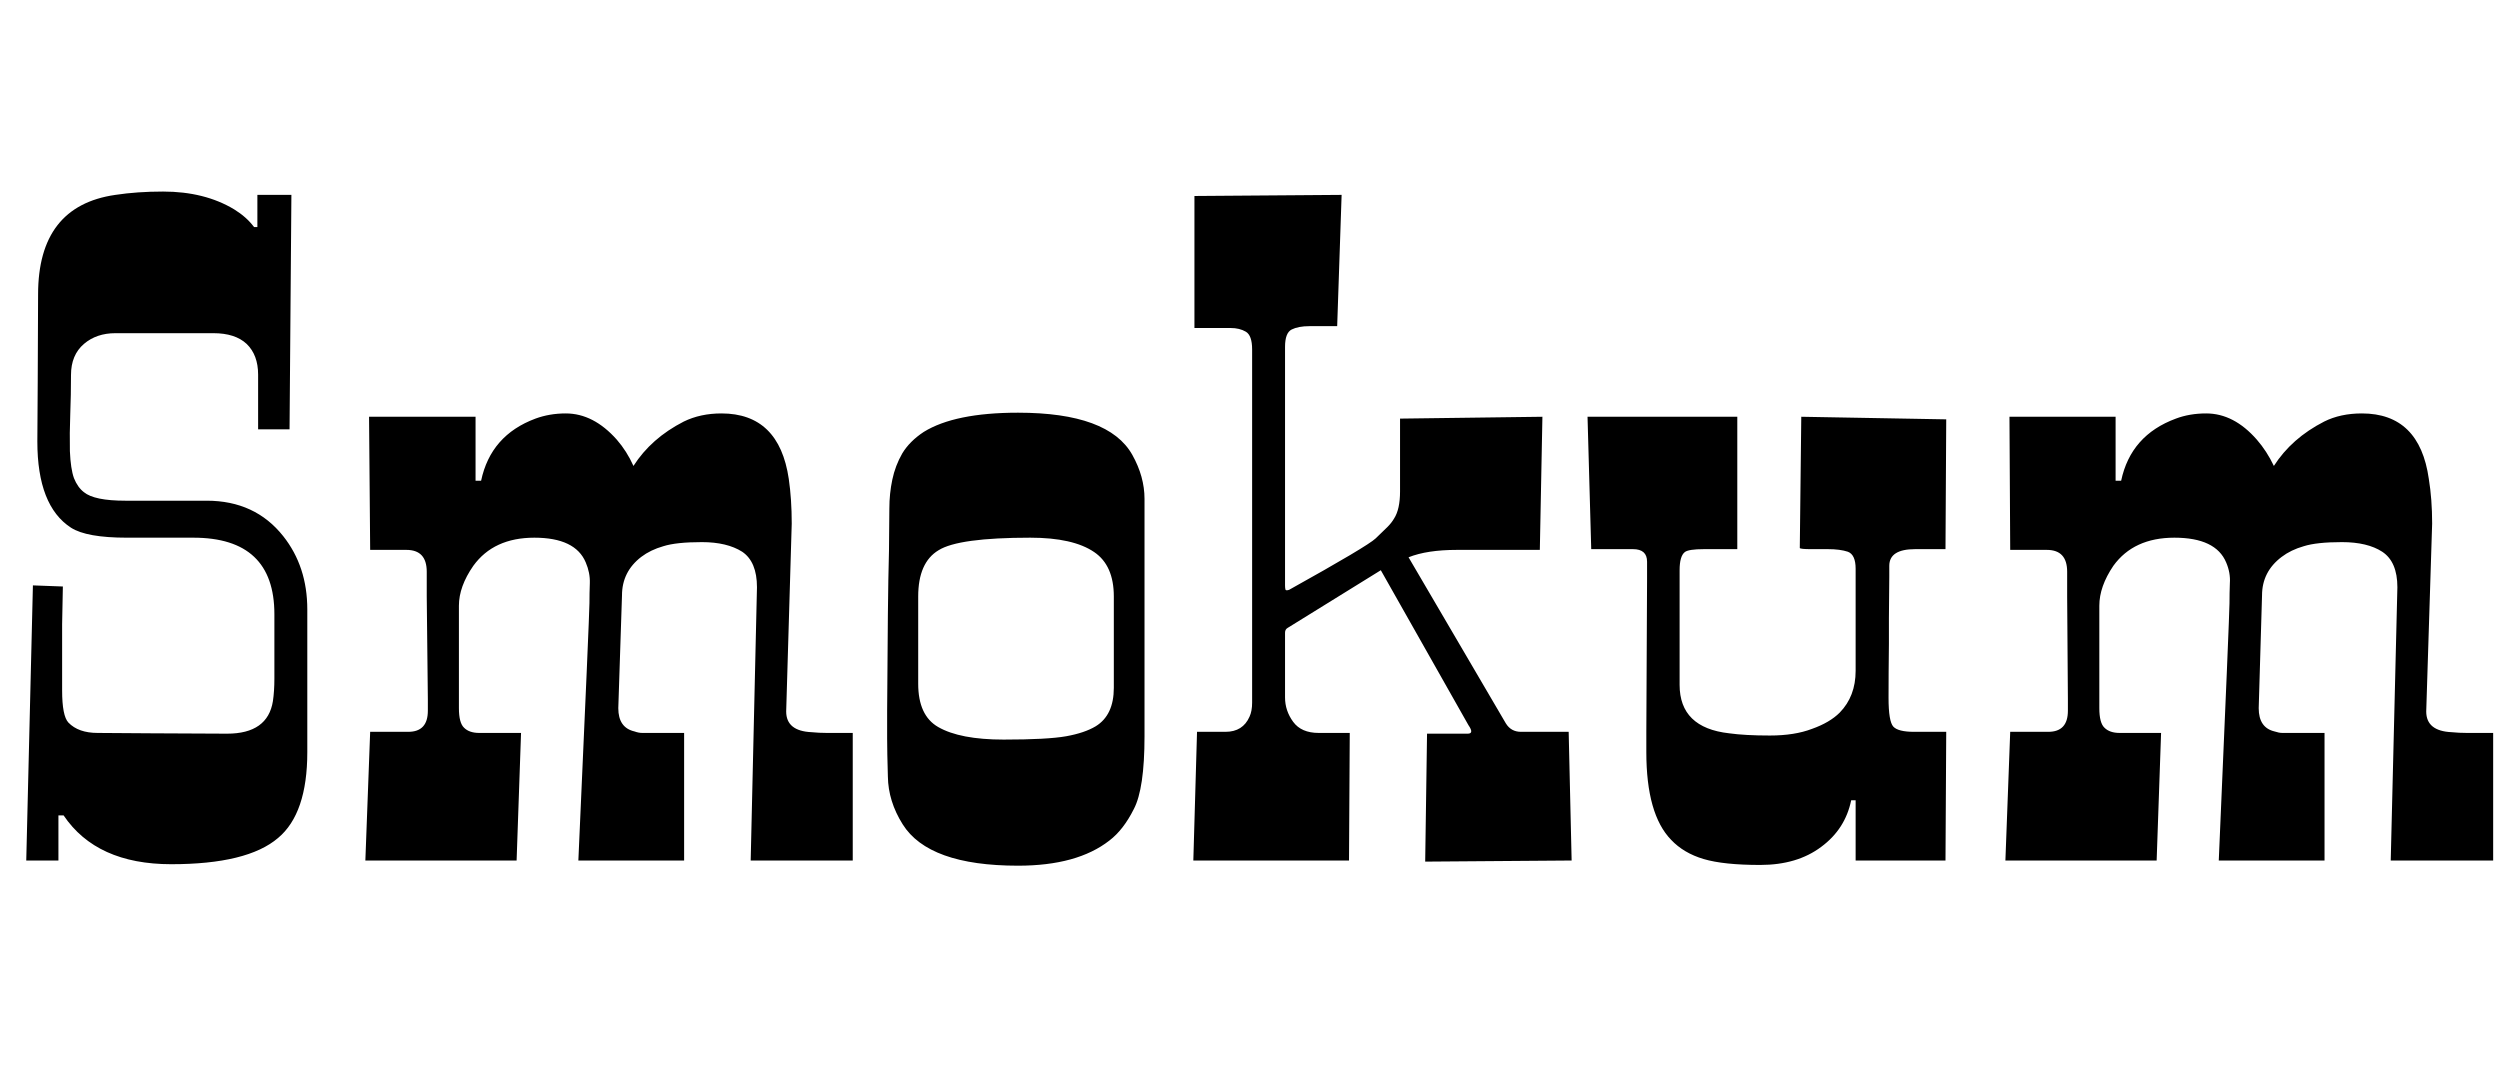 <svg xmlns="http://www.w3.org/2000/svg" xmlns:xlink="http://www.w3.org/1999/xlink" width="67.605" height="29.273"><path fill="black" d="M1.01 11.94L1.02 10.34L1.03 7.96Q1.03 5.57 3.12 5.27L3.12 5.27Q3.71 5.18 4.41 5.18L4.41 5.18Q5.53 5.18 6.33 5.66L6.33 5.66Q6.67 5.87 6.87 6.14L6.87 6.14L6.96 6.14L6.96 5.27L7.88 5.27L7.83 11.61L6.98 11.61L6.98 10.13Q6.98 9.60 6.67 9.30Q6.36 9.01 5.77 9.01L5.77 9.01L3.12 9.01Q2.61 9.01 2.27 9.30Q1.92 9.60 1.92 10.14Q1.92 10.68 1.90 11.20Q1.88 11.72 1.89 12.20Q1.91 12.68 2.00 12.93Q2.10 13.18 2.27 13.31L2.27 13.31Q2.55 13.54 3.39 13.54L3.39 13.54L5.59 13.54Q6.90 13.54 7.66 14.50L7.66 14.50Q8.31 15.32 8.31 16.48L8.31 16.48L8.31 20.34Q8.31 22.00 7.52 22.66L7.52 22.66Q6.69 23.37 4.63 23.37L4.63 23.37Q2.61 23.37 1.72 22.05L1.72 22.05L1.58 22.05L1.58 23.27L0.71 23.27L0.89 15.83L1.70 15.86Q1.69 16.39 1.68 16.88Q1.68 17.36 1.68 17.84L1.68 17.84L1.68 18.67Q1.68 19.36 1.85 19.54L1.85 19.54Q2.12 19.82 2.64 19.82L2.64 19.82L4.09 19.83L6.14 19.84Q7.24 19.84 7.38 18.96L7.38 18.96Q7.42 18.69 7.42 18.35L7.42 18.35L7.42 16.61Q7.42 14.54 5.23 14.54L5.23 14.54L3.43 14.54Q2.34 14.54 1.92 14.27L1.92 14.27Q1.01 13.68 1.01 11.94L1.01 11.94ZM11.54 16.13L11.54 15.46Q11.54 14.87 10.99 14.87L10.99 14.87L10.01 14.87L9.98 11.27L12.86 11.27L12.86 13.00L13.01 13.00Q13.27 11.77 14.48 11.32L14.48 11.32Q14.86 11.18 15.30 11.18L15.30 11.18Q16.05 11.18 16.68 11.89L16.68 11.89Q16.95 12.20 17.13 12.60L17.13 12.60Q17.61 11.85 18.49 11.40L18.49 11.40Q18.94 11.18 19.51 11.18L19.51 11.18Q21.07 11.18 21.33 12.95L21.33 12.95Q21.41 13.50 21.41 14.16L21.41 14.16L21.26 19.24Q21.26 19.77 21.95 19.80L21.95 19.80Q22.15 19.82 22.36 19.82L22.36 19.82L23.06 19.82L23.06 23.27L20.30 23.27L20.47 15.88Q20.47 15.19 20.07 14.92Q19.66 14.66 18.98 14.66Q18.29 14.66 17.94 14.77Q17.59 14.87 17.34 15.06L17.34 15.06Q16.82 15.46 16.82 16.10L16.82 16.10L16.72 19.15Q16.72 19.68 17.16 19.78L17.16 19.78Q17.27 19.82 17.37 19.82L17.37 19.82L18.50 19.82L18.50 23.27L15.64 23.27Q15.94 16.58 15.94 16.31Q15.94 16.04 15.95 15.77Q15.96 15.49 15.84 15.21L15.84 15.21Q15.56 14.54 14.45 14.54L14.45 14.54Q13.35 14.54 12.80 15.30L12.80 15.30Q12.41 15.86 12.41 16.38L12.41 16.38L12.41 19.15Q12.41 19.55 12.55 19.68Q12.69 19.82 12.96 19.82L12.96 19.82L14.09 19.82L13.97 23.27L9.88 23.27L10.01 19.79L11.04 19.79Q11.57 19.79 11.57 19.22L11.57 19.22L11.57 18.91L11.54 16.13ZM23.99 19.97L23.99 19.22L24.01 16.62Q24.02 15.62 24.04 14.89Q24.05 14.16 24.05 13.75Q24.05 13.35 24.13 12.97Q24.21 12.59 24.40 12.26Q24.60 11.93 24.98 11.68L24.98 11.68Q25.82 11.16 27.53 11.16L27.53 11.16Q29.98 11.16 30.62 12.30L30.62 12.30Q30.95 12.89 30.95 13.49L30.95 13.49L30.95 19.91Q30.95 21.33 30.66 21.88Q30.38 22.44 30 22.73L30 22.73Q29.13 23.41 27.53 23.41L27.53 23.41Q25.11 23.41 24.41 22.29L24.41 22.29Q24.02 21.67 24.01 21Q23.99 20.33 23.99 19.97L23.99 19.97ZM24.83 16.13L24.83 16.13L24.83 18.49Q24.83 19.35 25.37 19.66L25.37 19.66Q25.96 20.00 27.14 20.00Q28.32 20.00 28.83 19.91Q29.33 19.82 29.63 19.64L29.63 19.64Q30.12 19.34 30.12 18.60L30.12 18.60L30.12 16.13Q30.12 15.29 29.59 14.93L29.59 14.93Q29.02 14.54 27.86 14.54L27.86 14.54Q25.92 14.54 25.38 14.88Q24.83 15.21 24.83 16.13ZM32.30 5.30L36.28 5.27L36.16 8.82L35.41 8.82Q35.11 8.82 34.93 8.91Q34.75 9 34.75 9.38L34.75 9.38L34.75 15.83Q34.75 15.89 34.76 15.94Q34.77 15.98 34.86 15.95L34.86 15.95Q36.98 14.77 37.20 14.56Q37.41 14.36 37.52 14.25Q37.63 14.14 37.70 14.02L37.70 14.02Q37.86 13.77 37.86 13.29L37.86 13.29L37.86 11.32L41.71 11.27L41.64 14.87L39.40 14.87Q38.59 14.87 38.09 15.07L38.09 15.07L40.72 19.56Q40.86 19.79 41.13 19.79L41.13 19.79L42.42 19.79L42.50 23.27L38.54 23.30L38.59 19.84L39.69 19.84Q39.87 19.84 39.71 19.61L39.71 19.61L37.34 15.42L34.82 16.98Q34.75 17.02 34.75 17.11L34.75 17.11L34.75 18.86Q34.75 19.22 34.97 19.52Q35.19 19.82 35.66 19.82L35.66 19.82L36.50 19.82L36.48 23.27L32.27 23.27L32.37 19.79L33.14 19.79Q33.61 19.79 33.79 19.38L33.79 19.38Q33.86 19.23 33.86 19.00L33.86 19.00L33.86 9.45Q33.86 9.07 33.69 8.97Q33.52 8.87 33.28 8.87L33.28 8.87L32.30 8.87L32.30 5.30ZM44.54 15.66L44.54 15.19Q44.54 14.85 44.16 14.85L44.16 14.85L43.03 14.85L42.93 11.27L46.98 11.27L46.98 14.85L46.08 14.85Q45.66 14.85 45.56 14.93L45.56 14.93Q45.42 15.04 45.42 15.42L45.42 15.42L45.42 18.52Q45.42 19.68 46.76 19.83L46.76 19.83Q47.19 19.89 47.86 19.89Q48.53 19.89 49.00 19.71Q49.48 19.54 49.75 19.27L49.75 19.27Q50.18 18.83 50.18 18.14L50.18 18.14L50.18 15.38Q50.18 15 49.97 14.92Q49.76 14.85 49.43 14.85L49.43 14.85L48.97 14.85Q48.69 14.85 48.67 14.82L48.67 14.82L48.71 11.27L52.63 11.34L52.61 14.85L51.79 14.85Q51.09 14.85 51.09 15.30L51.09 15.30L51.09 15.59L51.08 16.72L51.08 17.41Q51.07 18.23 51.07 18.87Q51.07 19.51 51.20 19.65Q51.33 19.79 51.76 19.79L51.76 19.79L52.63 19.79L52.61 23.27L50.18 23.27L50.18 21.64L50.06 21.64Q49.90 22.42 49.25 22.90Q48.60 23.39 47.60 23.39Q46.61 23.39 46.07 23.23Q45.53 23.07 45.19 22.71L45.19 22.71Q44.52 22.02 44.52 20.34L44.52 20.34L44.52 19.79L44.54 15.66ZM55.90 16.13L55.90 15.46Q55.90 14.87 55.35 14.87L55.35 14.87L54.36 14.87L54.34 11.27L57.21 11.27L57.21 13.00L57.36 13.00Q57.62 11.77 58.84 11.32L58.84 11.32Q59.21 11.18 59.66 11.18L59.66 11.18Q60.41 11.18 61.03 11.89L61.03 11.89Q61.30 12.20 61.49 12.60L61.49 12.60Q61.97 11.85 62.85 11.40L62.85 11.40Q63.29 11.18 63.87 11.18L63.87 11.18Q65.43 11.18 65.68 12.95L65.68 12.95Q65.77 13.50 65.77 14.16L65.77 14.16L65.61 19.24Q65.61 19.77 66.30 19.80L66.30 19.80Q66.50 19.82 66.71 19.82L66.71 19.82L67.42 19.82L67.42 23.27L64.65 23.27L64.83 15.88Q64.83 15.19 64.42 14.92Q64.02 14.66 63.33 14.66Q62.65 14.66 62.30 14.77Q61.95 14.87 61.70 15.06L61.70 15.06Q61.17 15.46 61.17 16.10L61.17 16.10L61.08 19.15Q61.08 19.68 61.51 19.78L61.51 19.78Q61.63 19.82 61.72 19.82L61.72 19.82L62.86 19.82L62.86 23.27L60 23.27Q60.29 16.58 60.29 16.31Q60.29 16.04 60.30 15.77Q60.32 15.49 60.20 15.21L60.20 15.21Q59.92 14.54 58.80 14.54L58.80 14.54Q57.70 14.54 57.15 15.30L57.15 15.30Q56.77 15.86 56.77 16.38L56.77 16.38L56.77 19.15Q56.77 19.55 56.91 19.68Q57.05 19.82 57.32 19.82L57.32 19.82L58.44 19.82L58.32 23.27L54.23 23.27L54.36 19.79L55.39 19.79Q55.92 19.79 55.92 19.22L55.92 19.22L55.92 18.91L55.90 16.13Z"/></svg>